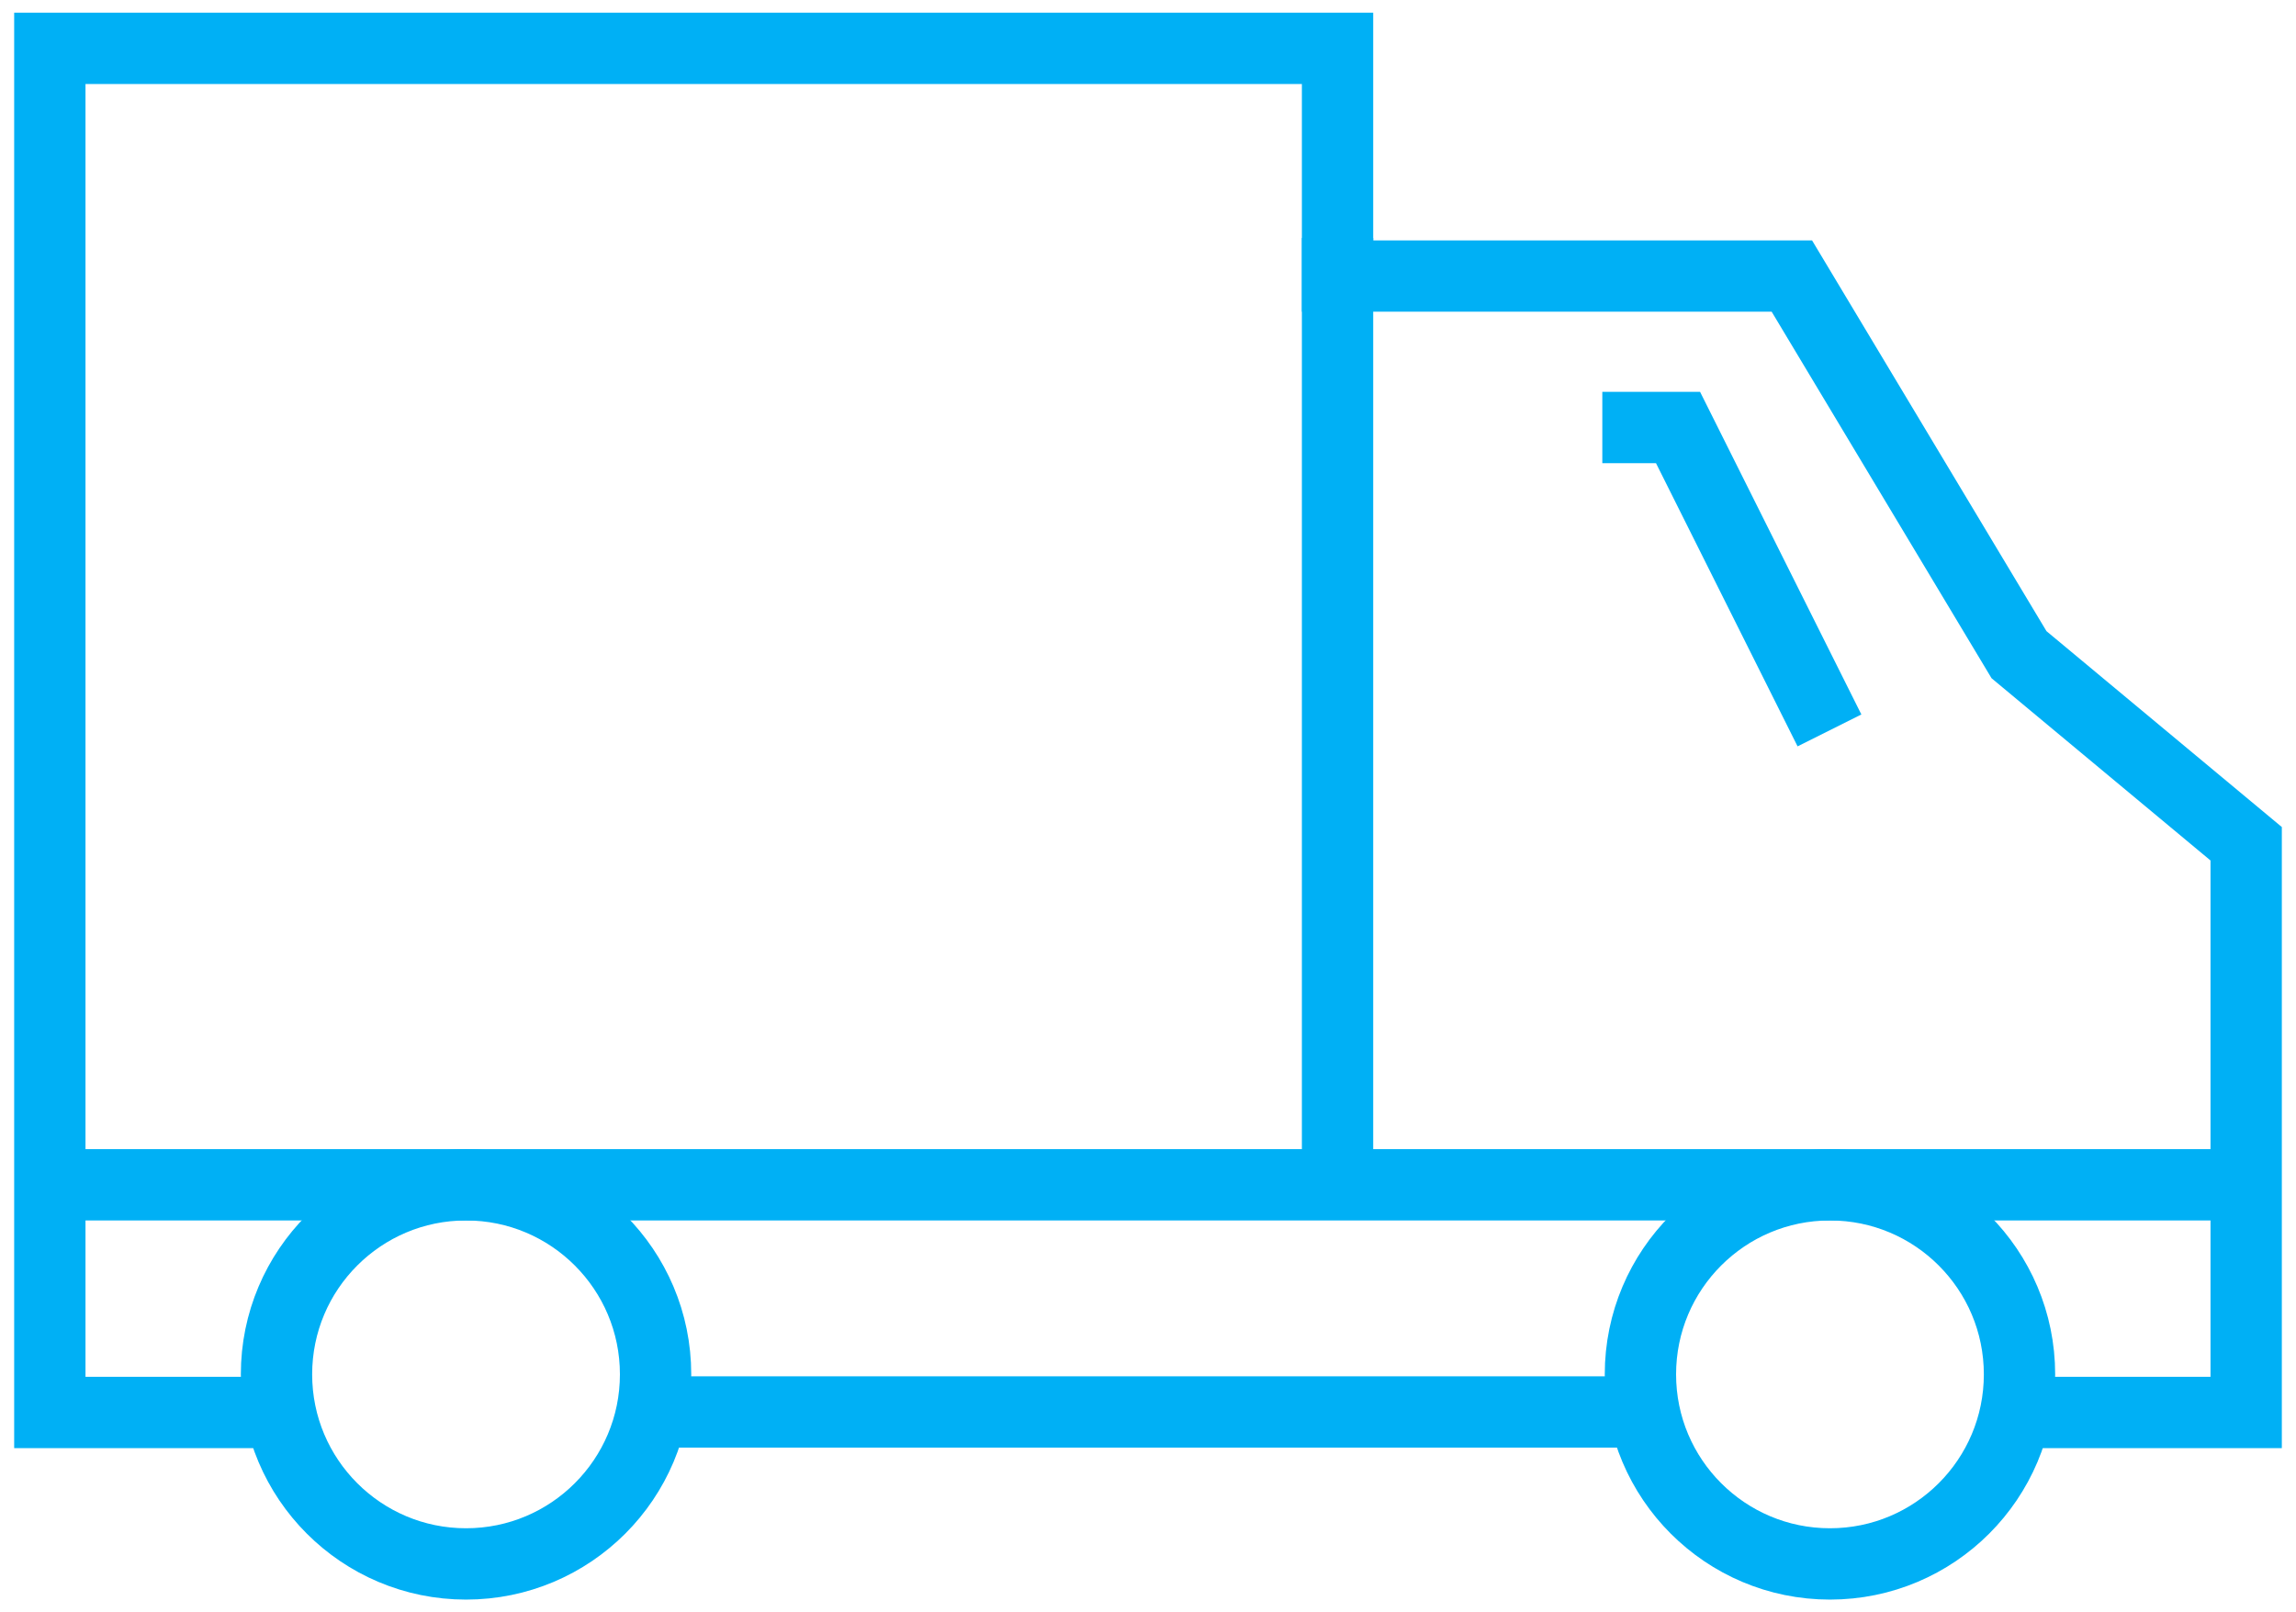 <svg id="Layer_1" data-name="Layer 1" xmlns="http://www.w3.org/2000/svg" viewBox="0 0 47 33"><defs><style>.cls-1{fill:none;stroke:#00b0f5;stroke-miterlimit:10;stroke-width:1.46px;}</style></defs><circle class="cls-1" cx="37.46" cy="28.13" r="3.88"/><circle class="cls-1" cx="9.54" cy="28.13" r="3.88"/><polyline class="cls-1" points="41.33 28.91 45.98 28.91 45.98 17.27 41.33 13.4 36.68 5.65 27.38 5.65 27.38 0.99 1.02 0.99 1.02 28.91 5.67 28.91"/><line class="cls-1" x1="33.58" y1="28.9" x2="13.42" y2="28.9"/><polyline class="cls-1" points="32.8 8.75 34.35 8.75 37.45 14.95"/><line class="cls-1" x1="27.38" y1="4.87" x2="27.38" y2="24.25"/><line class="cls-1" x1="45.98" y1="24.25" x2="1.02" y2="24.25"/></svg>